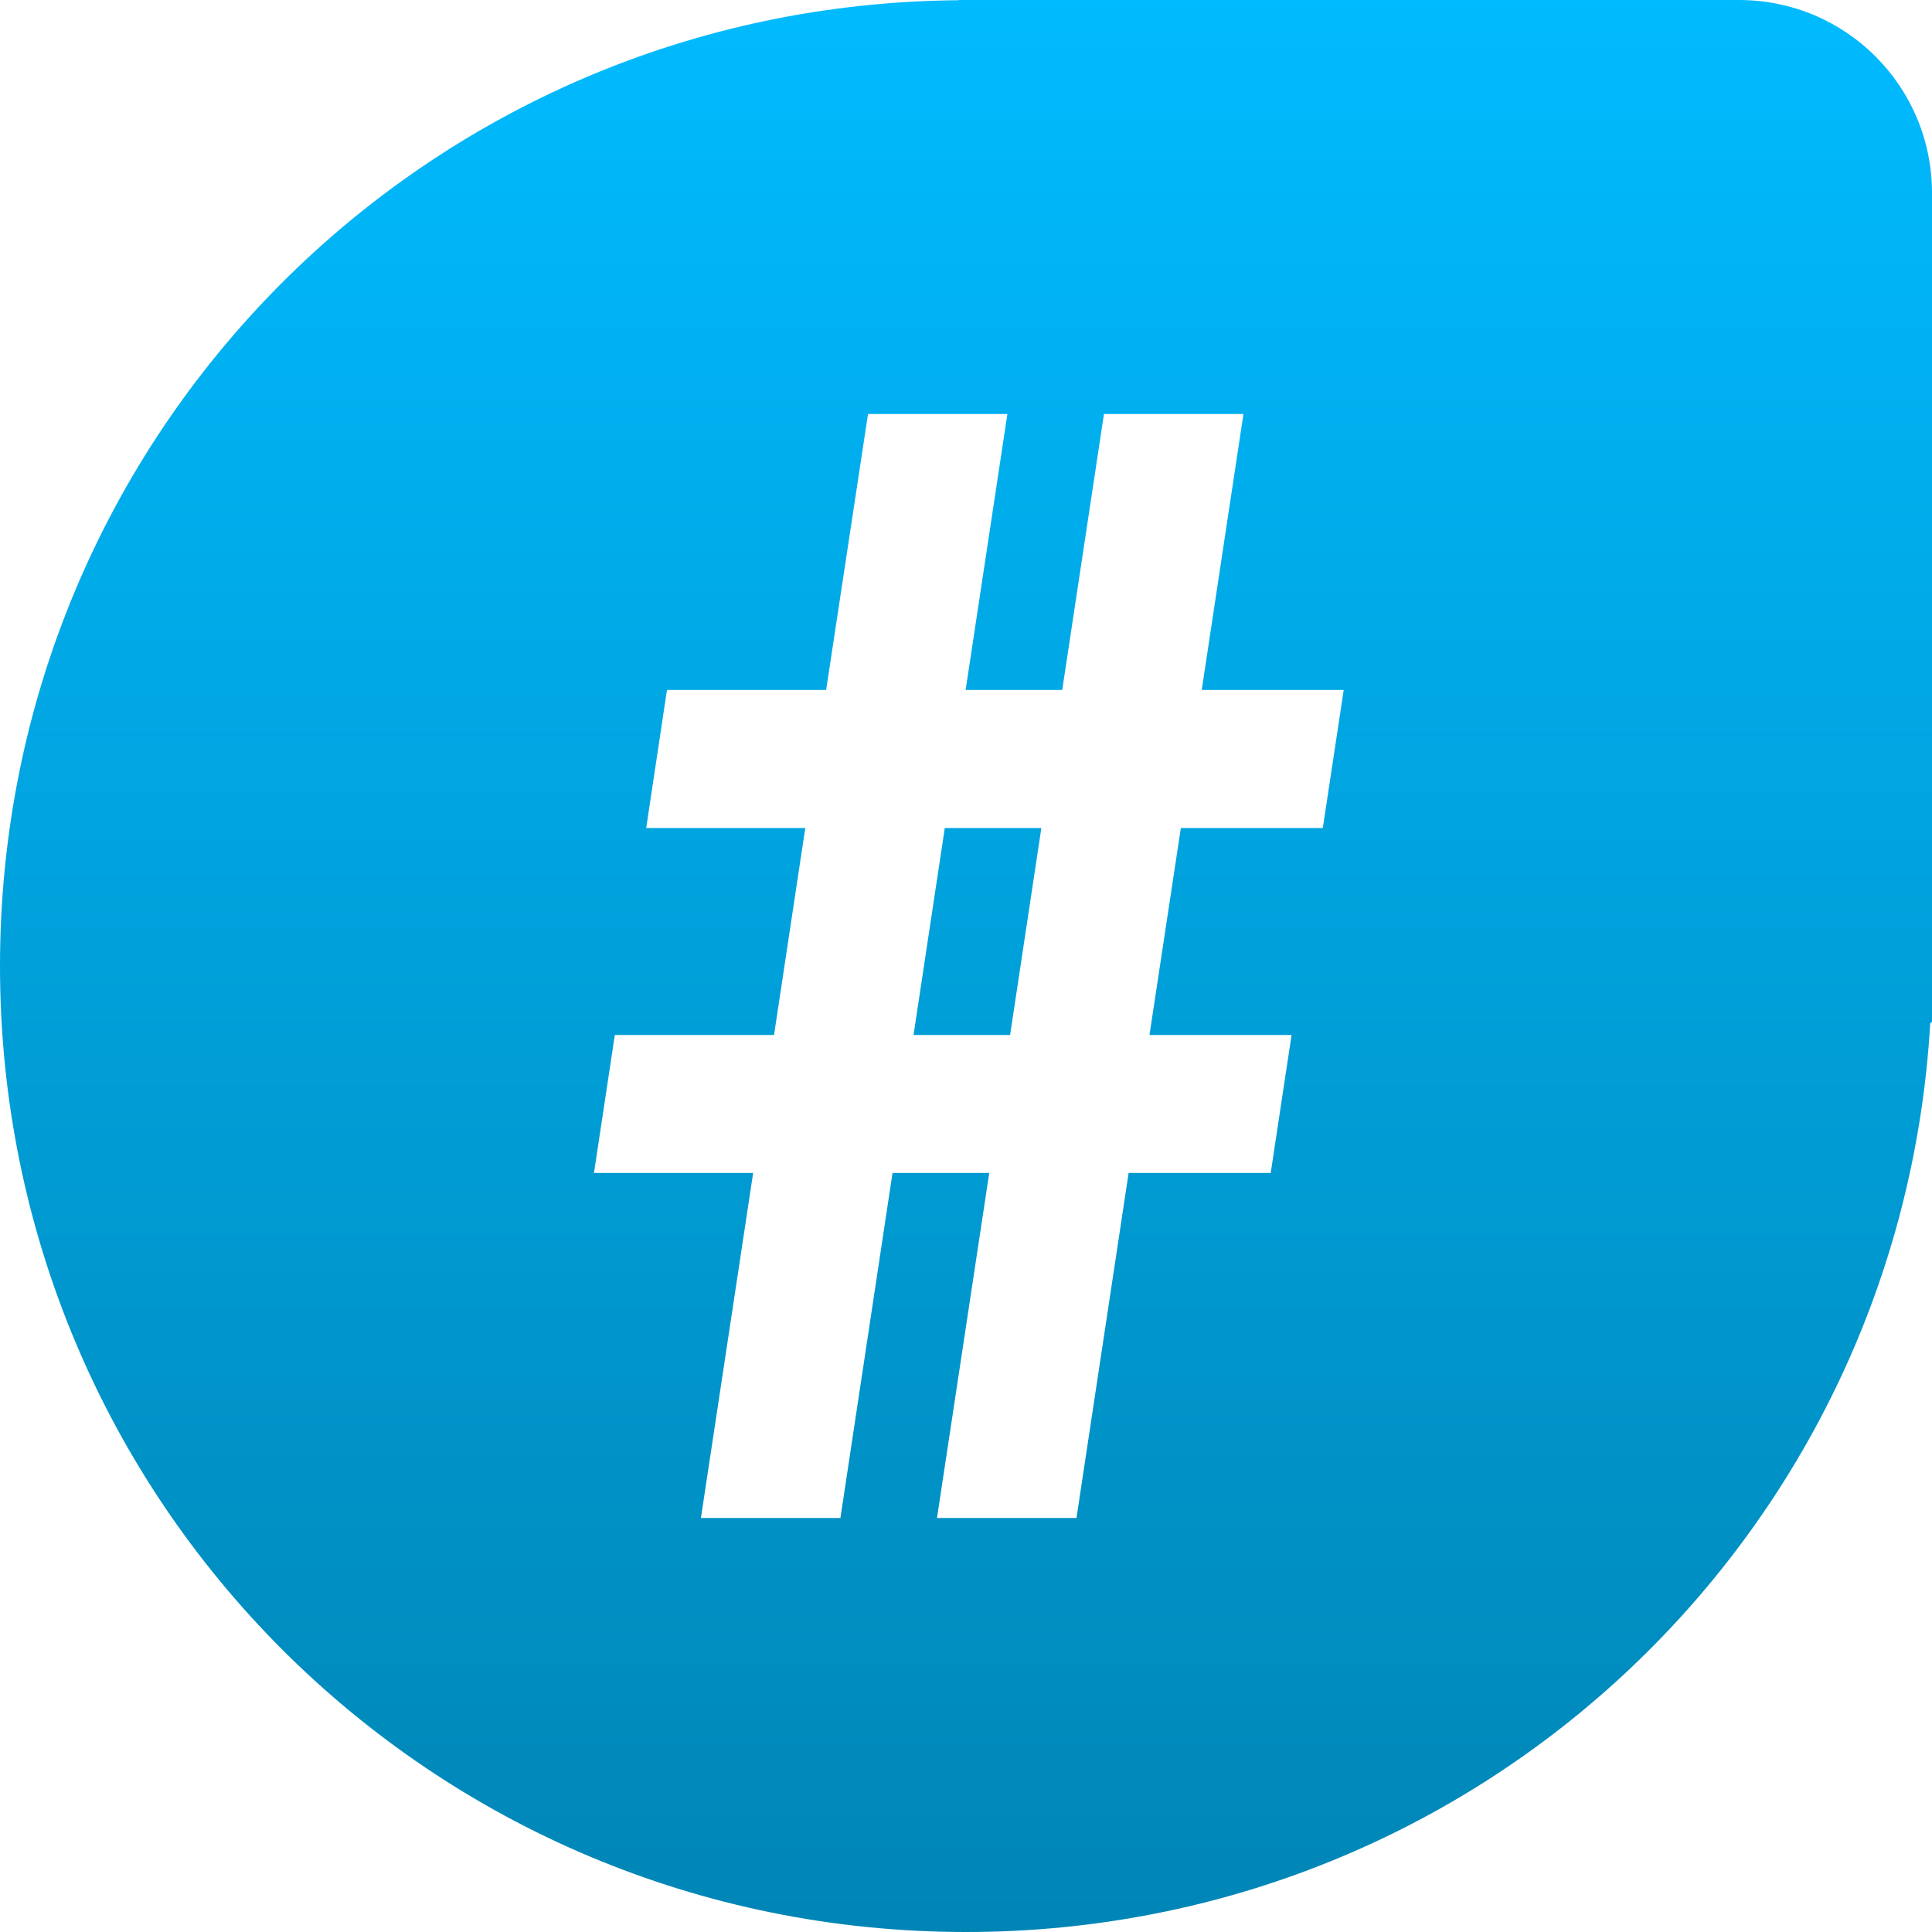 <svg xmlns="http://www.w3.org/2000/svg" xmlns:xlink="http://www.w3.org/1999/xlink" width="64" height="64" viewBox="0 0 64 64" version="1.1">
<defs>
<linearGradient id="linear0" gradientUnits="userSpaceOnUse" x1="0" y1="0" x2="0" y2="1" gradientTransform="matrix(64,0,0,64,0,0)">
<stop offset="0" style="stop-color:#00bbff;stop-opacity:1;"/>
<stop offset="1" style="stop-color:#0085b5;stop-opacity:1;"/>
</linearGradient>
</defs>
<g id="surface1">
<path style=" stroke:none;fill-rule:evenodd;fill:url(#linear0);" d="M 31.754 0 L 31.754 0.008 C 14.141 0.141 0 14.355 0 32 C 0 49.727 14.273 64 32 64 C 49.09 64 62.961 50.734 63.941 33.902 L 64 33.848 L 64 6.398 C 64 2.855 61.145 0 57.602 0 Z M 33.461 34.285 L 34.496 27.43 L 31.297 27.43 L 30.262 34.285 Z M 38.078 34.285 L 39.117 27.43 L 43.82 27.43 L 44.512 22.855 L 39.809 22.855 L 41.191 13.715 L 36.57 13.715 L 35.188 22.855 L 31.988 22.855 L 33.371 13.715 L 28.754 13.715 L 27.367 22.855 L 22.094 22.855 L 21.406 27.43 L 26.676 27.43 L 25.641 34.285 L 20.367 34.285 L 19.676 38.855 L 24.949 38.855 L 23.219 50.285 L 27.84 50.285 L 29.566 38.855 L 32.77 38.855 L 31.039 50.285 L 35.66 50.285 L 37.387 38.855 L 42.094 38.855 L 42.785 34.285 Z M 38.078 34.285 "/>
</g>
</svg>
